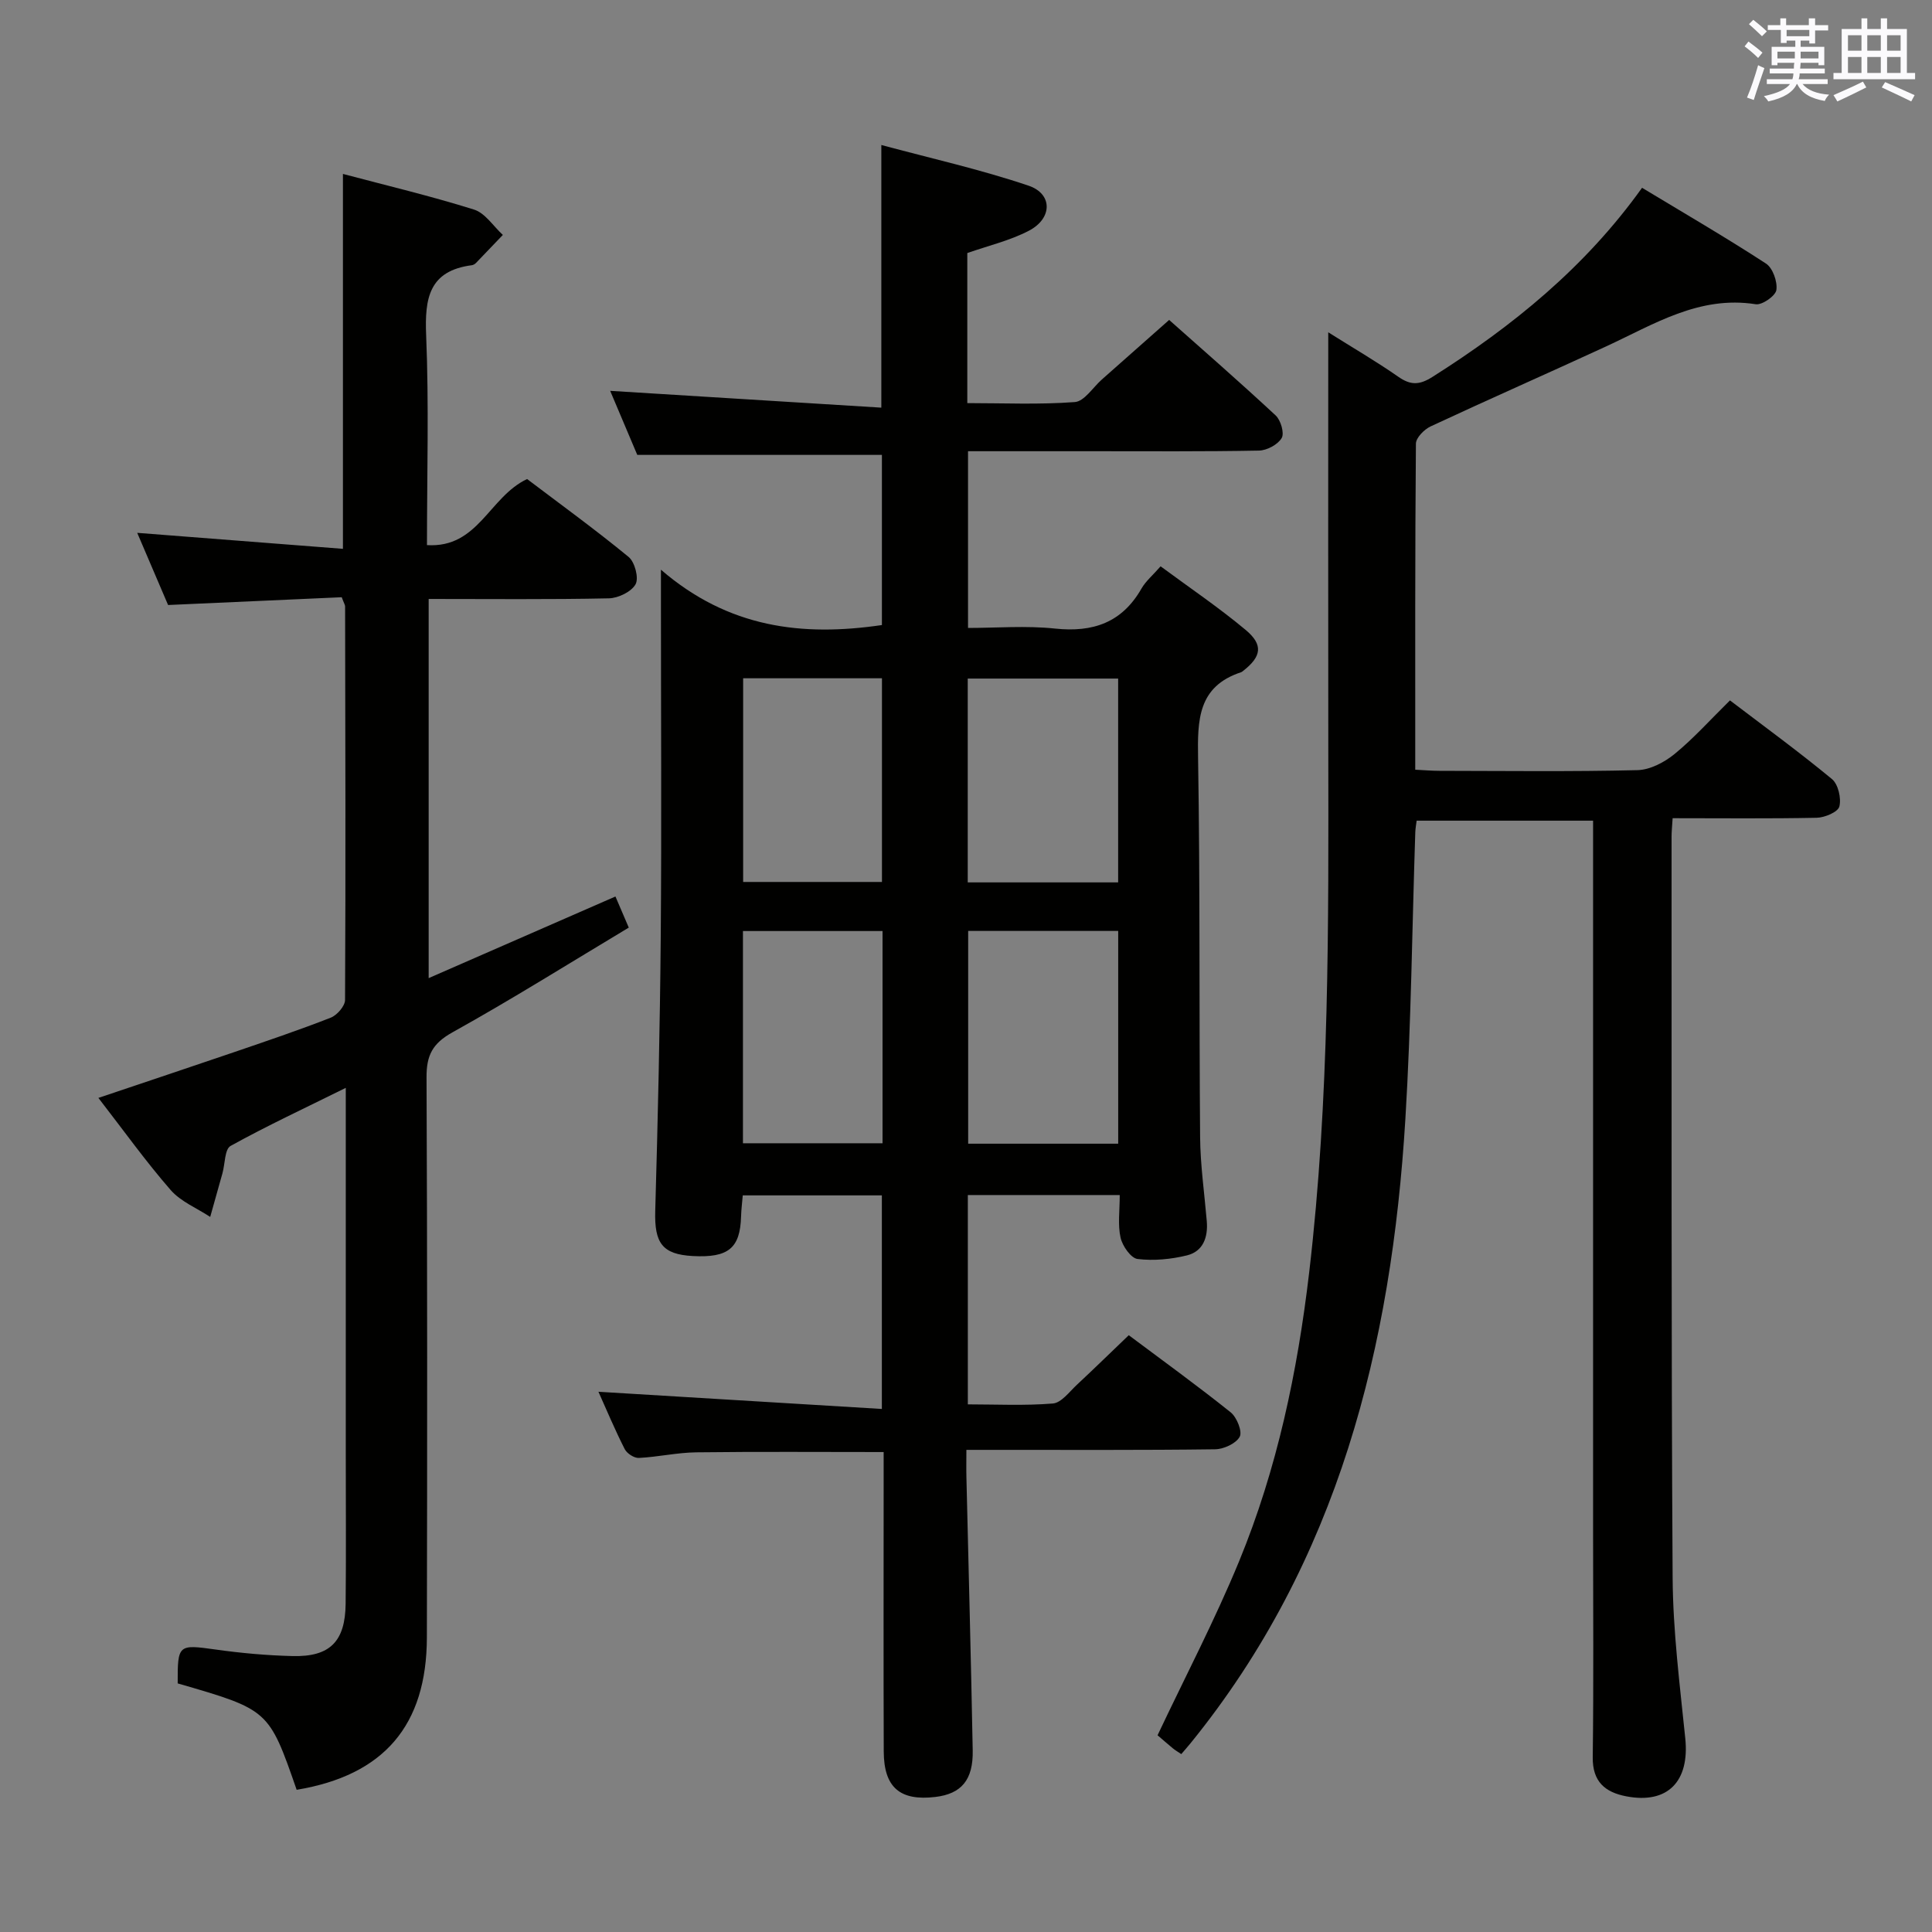 <svg enable-background="new 0 0 400 400" viewBox="0 0 400 400" xmlns="http://www.w3.org/2000/svg"><rect x="0" y="0" width="400" height="400" fill="#808080" stroke="none"/><g fill="#010100"><path d="m231.83 247.42c-10.93 0-21.03 0-31.45 0v43.34c5.8 0 11.74.3 17.61-.18 1.75-.15 3.4-2.41 4.95-3.86 3.53-3.28 6.96-6.65 10.76-10.28 6.89 5.16 14.13 10.39 21.1 15.97 1.27 1.02 2.45 3.97 1.87 5.05-.76 1.41-3.32 2.58-5.12 2.6-15.16.2-30.32.11-45.48.12-1.79 0-3.58 0-5.99 0 0 2.27-.04 4.05.01 5.82.44 18.8.95 37.6 1.3 56.4.12 6.14-2.37 9-7.73 9.64-7.32.87-10.66-1.96-10.69-9.4-.07-18.83-.02-37.65-.02-56.48 0-1.79 0-3.58 0-5.53-13.27 0-26.04-.1-38.81.06-3.96.05-7.9.96-11.87 1.16-.97.05-2.47-.92-2.93-1.83-2.02-3.98-3.75-8.1-5.44-11.87 19.47 1.18 38.86 2.36 58.68 3.56 0-15.5 0-29.7 0-44.22-9.55 0-18.96 0-28.8 0-.12 1.48-.31 2.92-.35 4.37-.19 6.57-2.63 8.58-9.98 8.19-6.33-.34-7.98-2.68-7.79-9.32.54-18.96.98-37.93 1.14-56.91.19-22.82.04-45.65.04-68.48 0-1.78 0-3.56 0-7.39 14 12.08 29.27 13.88 45.75 11.46 0-11.57 0-23.46 0-35.23-16.66 0-33.23 0-50.65 0-1.66-3.91-3.7-8.74-5.61-13.26 18.69 1.16 37.37 2.32 56.14 3.48 0-18.65 0-35.88 0-54.38 10.29 2.77 20.56 5.07 30.48 8.42 5.03 1.7 4.96 6.79.07 9.33-3.91 2.04-8.35 3.08-12.75 4.62v31.07c7.47 0 14.9.34 22.27-.22 1.97-.15 3.74-3.04 5.6-4.68 4.48-3.96 8.96-7.93 13.92-12.32 6.79 6.03 14.53 12.78 22.05 19.77 1.06.98 1.84 3.67 1.25 4.68-.8 1.36-3.06 2.57-4.71 2.6-11.49.22-22.99.13-34.49.13-8.47 0-16.94 0-25.74 0v36.59c5.88 0 12.01-.51 18.02.13 7.87.83 13.87-1.24 17.9-8.3.88-1.53 2.33-2.73 3.95-4.59 5.99 4.43 12.03 8.51 17.6 13.16 3.72 3.1 3.28 5.53-.5 8.48-.13.1-.26.23-.41.28-9 2.94-9.06 9.92-8.93 17.81.43 26.15.2 52.31.42 78.46.05 5.8.89 11.59 1.38 17.38.28 3.33-.74 6.26-4.09 7.09-3.3.81-6.89 1.16-10.24.75-1.38-.17-3.14-2.7-3.52-4.42-.6-2.67-.17-5.56-.17-8.82zm-.32-10.63c0-15 0-29.4 0-44.05-10.56 0-20.8 0-31.06 0v44.05zm-.01-54.1c0-14.24 0-28.11 0-42.2-10.54 0-20.75 0-31.14 0v42.2zm-77.68 10.07v43.94h28.9c0-14.73 0-29.16 0-43.94-9.57 0-18.99 0-28.9 0zm.04-52.33v42.17h28.74c0-14.21 0-28.08 0-42.17-9.73 0-19.13 0-28.74 0z"/><path d="m346.3 169.4c-.11 1.8-.22 2.79-.22 3.78.03 51.15-.09 102.3.22 153.45.07 11.1 1.49 22.21 2.62 33.29.91 8.9-3.64 13.64-12.22 11.99-4.37-.84-7.01-3.01-6.94-8.11.2-15.49.07-30.99.07-46.48 0-46.98 0-93.97 0-140.95 0-1.99 0-3.98 0-6.46-12.27 0-24.28 0-36.53 0-.1.81-.25 1.6-.28 2.39-.66 19.78-.85 39.59-2.05 59.34-2.86 47.13-13.89 91.58-44.45 129.24-.62.76-1.27 1.49-1.95 2.29-.68-.46-1.26-.8-1.77-1.22-1.15-.95-2.27-1.94-3.14-2.68 5.72-12.11 11.87-23.85 16.89-36.04 7.87-19.13 12.08-39.21 14.5-59.78 4.23-35.97 4-72.07 3.96-108.17-.04-28.49-.01-56.97-.01-86.48 5.2 3.27 9.97 6.04 14.48 9.19 2.55 1.78 4.36 1.77 7.07.06 16.58-10.5 31.62-22.67 43.42-39.17 8.74 5.28 17.34 10.27 25.66 15.69 1.4.91 2.4 3.74 2.15 5.47-.18 1.22-2.95 3.16-4.27 2.95-11.76-1.85-21.13 4.19-31 8.74-12.07 5.57-24.24 10.92-36.29 16.54-1.34.62-3.06 2.35-3.07 3.59-.19 22.31-.14 44.63-.14 67.5 1.83.09 3.42.23 5.02.23 13.66.02 27.33.19 40.98-.14 2.62-.06 5.58-1.62 7.69-3.34 3.97-3.25 7.42-7.12 11.47-11.1 7.01 5.33 14.23 10.6 21.12 16.29 1.29 1.07 1.96 3.97 1.53 5.68-.29 1.14-3.03 2.3-4.69 2.33-9.8.2-19.6.09-29.83.09z"/><path d="m61.42 370.56c-5.76-16.57-5.76-16.57-24.63-22.03-.03-8.09.13-8.09 7.87-7.01 5.26.74 10.58 1.22 15.89 1.35 7.75.2 10.92-3 11.01-10.81.11-10.16.03-20.33.03-30.49 0-23.33 0-46.66 0-69.98 0-1.78 0-3.56 0-6.36-8.58 4.25-16.36 7.87-23.85 12.02-1.23.68-1.14 3.71-1.68 5.65-.84 3.02-1.69 6.03-2.54 9.05-2.76-1.82-6.08-3.16-8.18-5.56-5.12-5.87-9.67-12.24-14.97-19.08 9.64-3.25 18.8-6.3 27.94-9.42 6.75-2.31 13.52-4.59 20.16-7.19 1.31-.51 2.97-2.41 2.97-3.68.14-27.16.06-54.32.01-81.47 0-.31-.22-.61-.7-1.9-11.55.52-23.41 1.05-35.95 1.61-1.92-4.49-4.11-9.61-6.39-14.94 14.45 1.12 28.42 2.21 42.59 3.31 0-26.48 0-51.85 0-77.62 8.96 2.38 18.15 4.56 27.14 7.38 2.31.72 3.99 3.44 5.97 5.25-1.85 1.94-3.7 3.88-5.56 5.8-.22.23-.56.43-.87.47-8.86 1.16-9.77 6.84-9.45 14.51.59 14.28.17 28.61.17 43.44 10.64.66 12.84-9.97 20.73-13.68 6.65 5.04 14.01 10.37 21.02 16.13 1.28 1.05 2.15 4.36 1.44 5.65-.86 1.56-3.59 2.88-5.54 2.92-12.31.26-24.63.13-37.3.13v78.5c13.11-5.73 25.77-11.26 38.67-16.9.89 2.09 1.65 3.86 2.76 6.44-12.26 7.35-24.21 14.85-36.53 21.7-4.11 2.29-5.36 4.76-5.34 9.27.17 38.66.15 77.32.07 115.97-.03 18.24-8.88 28.56-26.96 31.57z"/></g><path d="m361.2 9.6.8-1c.9.7 1.9 1.4 2.9 2.3l-.9 1.1c-1-1-2-1.8-2.8-2.4zm.5 10.6c.9-2.1 1.6-4.3 2.3-6.7.4.2.8.4 1.3.6-.7 2.1-1.5 4.3-2.2 6.6zm.4-15.2.9-.9c1 .8 2 1.6 2.8 2.4l-1 1c-.9-.9-1.8-1.7-2.7-2.5zm12.5-1.2h1.2v1.4h2.7v1.1h-2.7v2.7h-1.2v-.6h-1.8v1.3h4.9v3.8h-1.2v-.5h-3.7c0 .4-.1.9-.1 1.2h5.1v1h-5.2c0 .5-.1.9-.2 1.2h6v1h-5.2c1.1 1.3 2.9 2 5.5 2.2-.4.4-.7.8-.9 1.3-2.9-.5-4.8-1.6-5.7-3.5h-.1c-.8 1.7-2.7 2.9-5.9 3.6-.2-.4-.6-.8-.9-1.1 2.8-.6 4.6-1.4 5.4-2.5h-4.8v-1h5.3c.1-.3.2-.7.2-1.2h-4.9v-1h5c0-.4 0-.8.1-1.2h-3.5v.5h-1.2v-3.8h4.9v-1.3h-1.8v.5h-1.2v-2.7h-2.7v-1h2.6v-1.4h1.2v1.4h4.7v-1.4zm-6.6 8.3h3.6c0-.4 0-.9 0-1.4h-3.6zm1.9-4.6h4.7v-1.3h-4.7zm6.6 3.2h-3.7v1.4h3.7z" fill="#fbfafc"/><path d="m385.3 3.8h1.3v2.2h2.8v-2.2h1.3v2.2h4.1v9.1h1.7v1.3h-16.9v-1.3h1.7v-9.1h4.1v-2.2zm.4 13.1.7 1.2c-1.8.9-3.8 1.9-6 2.9-.2-.4-.5-.8-.8-1.3 2.3-1 4.3-1.9 6.1-2.8zm-3.1-6.4h2.8v-3.2h-2.8zm0 4.6h2.8v-3.3h-2.8zm4-4.6h2.8v-3.2h-2.8zm0 4.6h2.8v-3.3h-2.8zm3.7 1.9c2.1.9 4.1 1.8 6.1 2.7l-.7 1.3c-2.2-1.1-4.2-2-6.1-2.9zm3.2-9.7h-2.8v3.2h2.8zm-2.8 7.8h2.8v-3.3h-2.8z" fill="#fbfafc"/></svg>